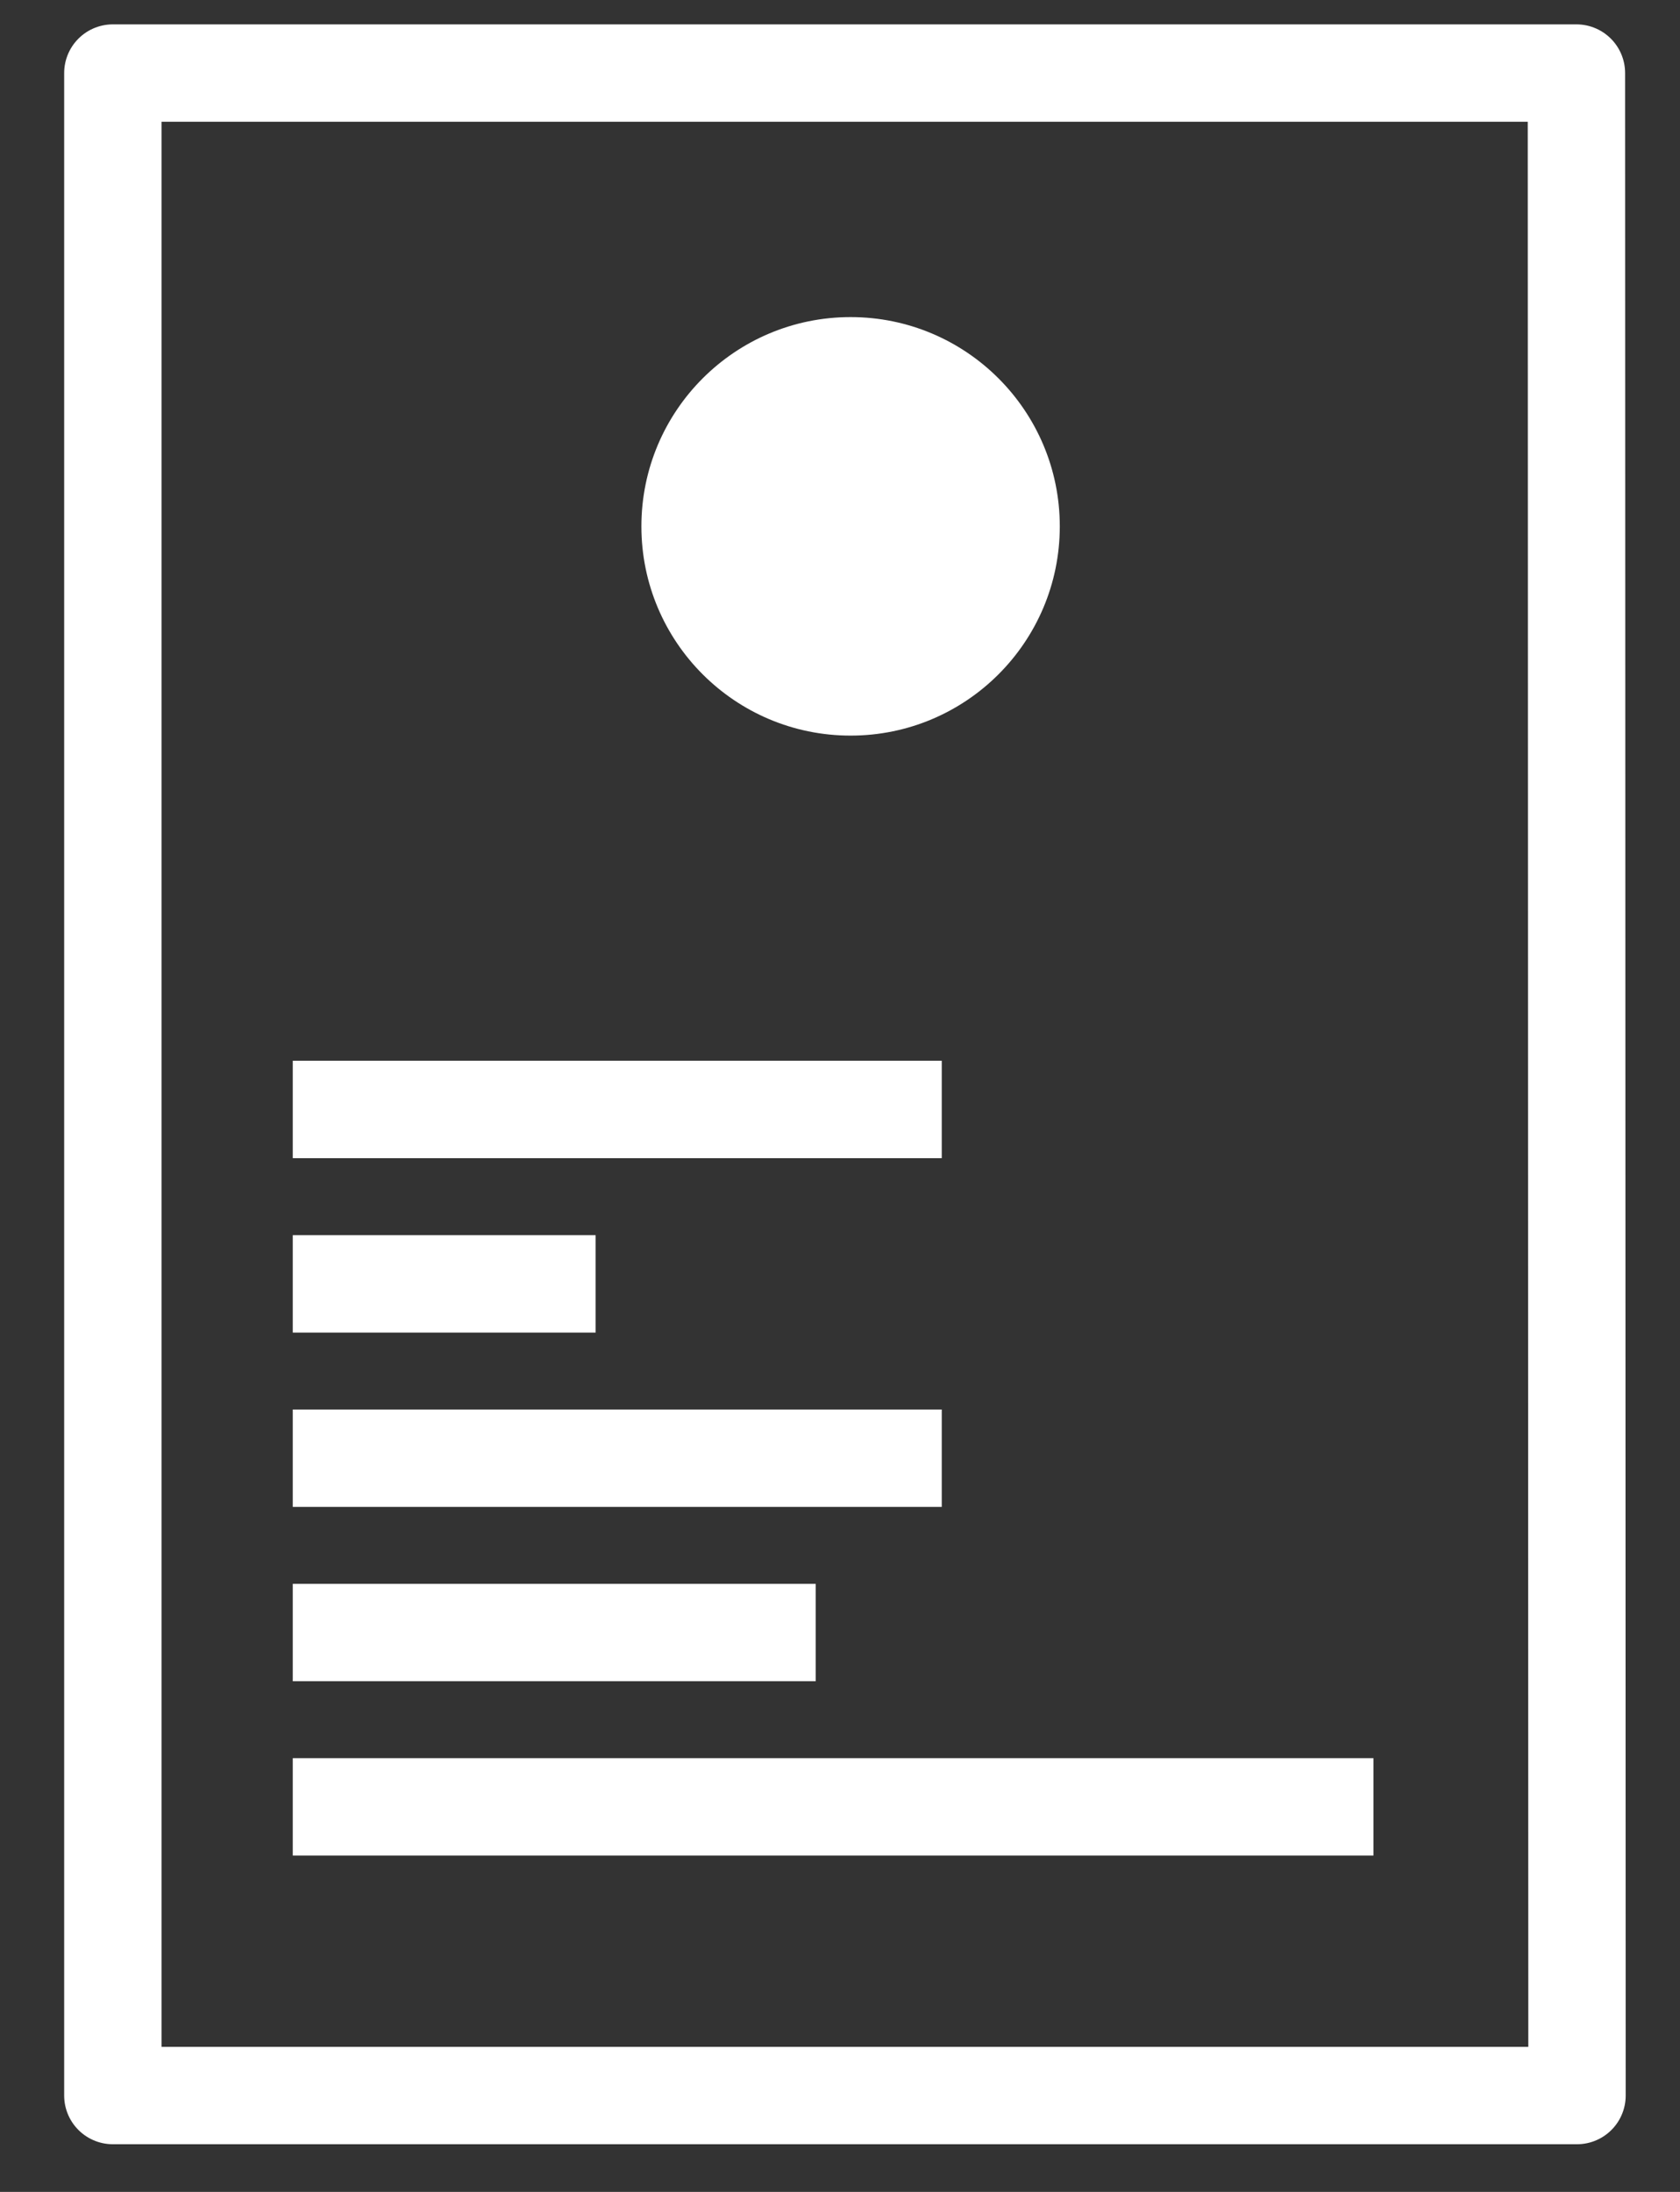 <svg width="23" height="30" viewBox="0 0 23 30" fill="none" xmlns="http://www.w3.org/2000/svg">
<rect x="0" y="0" width="23" height="30" fill="#333333" stroke="none"/>
<path d="M1.545 1L1.545 28.681L21.59 28.681L21.582 1L1.545 1Z" stroke="white" stroke-width="1.333" stroke-linejoin="round"/>
<path d="M4.008 15.185H12.893" stroke="white" stroke-width="1.333" stroke-linejoin="round"/>
<path d="M4.008 19.958H12.893" stroke="white" stroke-width="1.333" stroke-linejoin="round"/>
<path d="M4.008 24.73H18.803" stroke="white" stroke-width="1.333" stroke-linejoin="round"/>
<path d="M4.008 17.572H8.154" stroke="white" stroke-width="1.333" stroke-linejoin="round"/>
<path d="M4.008 22.344H11.167" stroke="white" stroke-width="1.333" stroke-linejoin="round"/>
<circle cx="11.645" cy="7.204" r="2.864" fill="white"/>
</svg>
